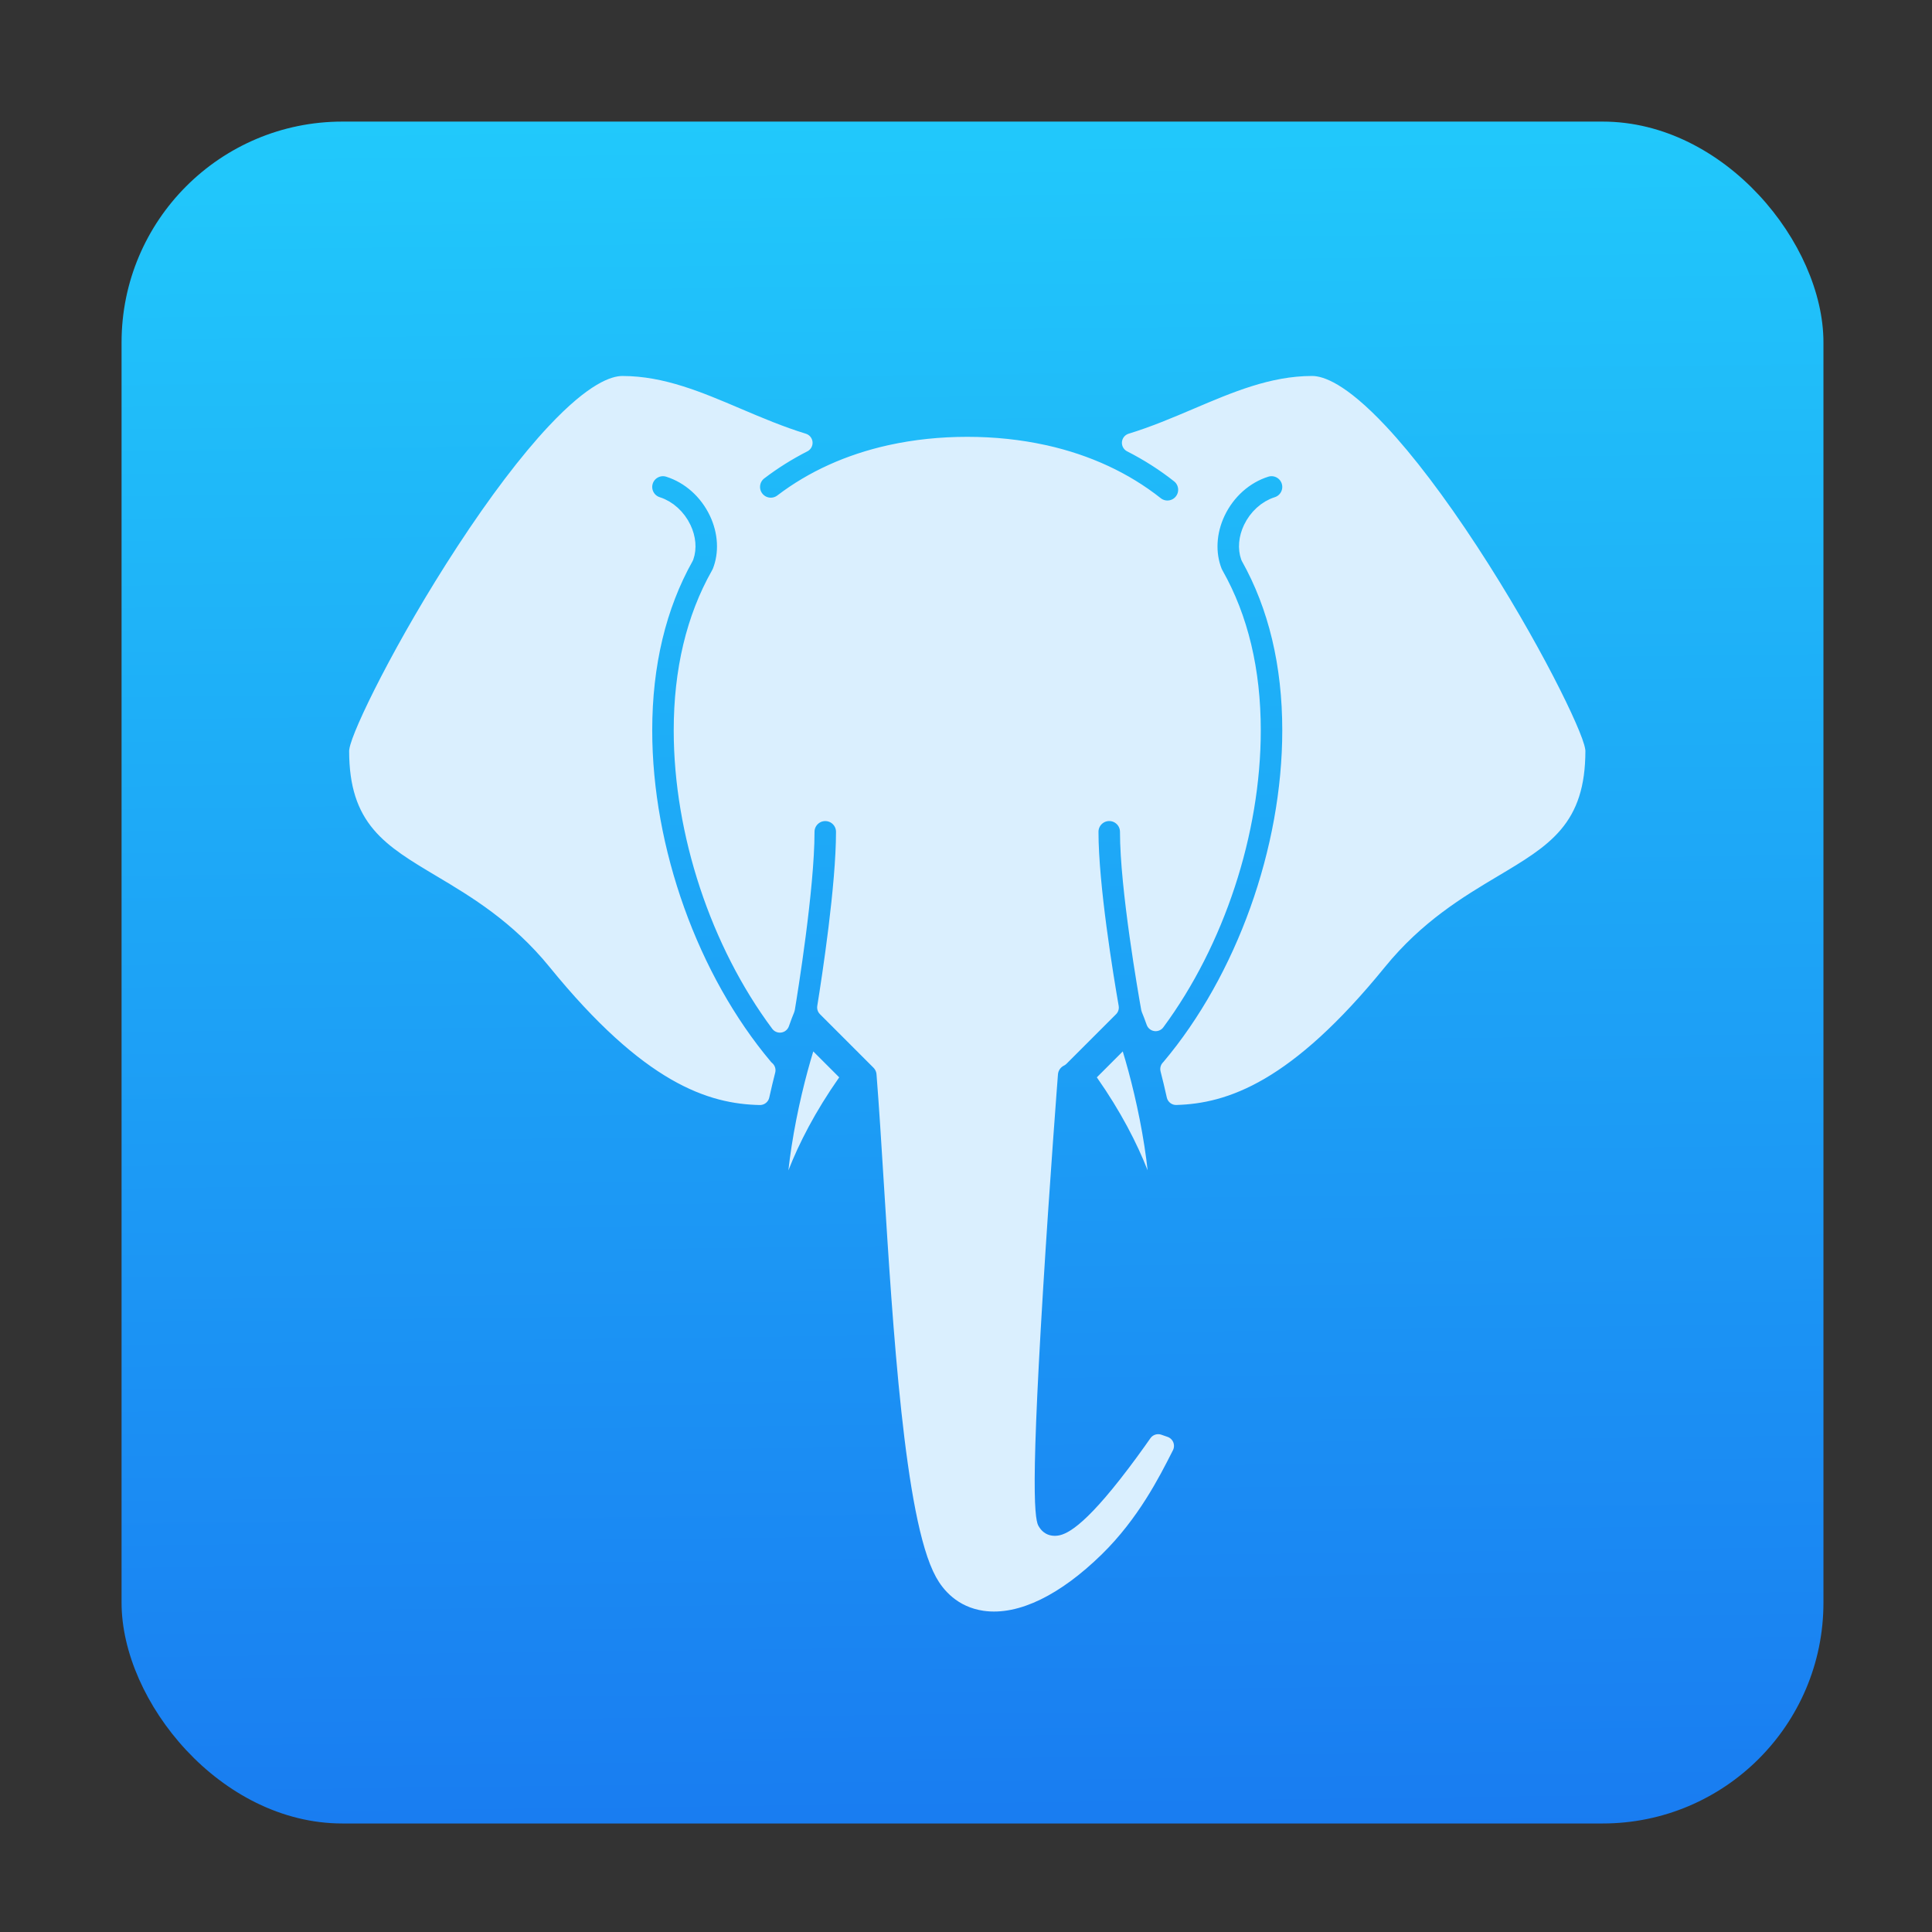 <?xml version="1.0" encoding="UTF-8" standalone="no"?>
<svg
   xmlns:dc="http://purl.org/dc/elements/1.1/"
   xmlns:cc="http://creativecommons.org/ns#"
   xmlns:rdf="http://www.w3.org/1999/02/22-rdf-syntax-ns#"
   xmlns:svg="http://www.w3.org/2000/svg"
   xmlns="http://www.w3.org/2000/svg"
   xmlns:xlink="http://www.w3.org/1999/xlink"
   xmlns:sodipodi="http://sodipodi.sourceforge.net/DTD/sodipodi-0.dtd"
   xmlns:inkscape="http://www.inkscape.org/namespaces/inkscape"
   viewBox="0 0 128 128"
   id="svg2"
   version="1.1"
   inkscape:version="0.91 r"
   sodipodi:docname="pgadmin.svg"
   width="128"
   height="128">
  <rect x="0" y="0" width="128" height="128" fill="#333333" stroke="none"/>
  <sodipodi:namedview
     pagecolor="#ffffff"
     bordercolor="#666666"
     borderopacity="1"
     objecttolerance="10"
     gridtolerance="10"
     guidetolerance="10"
     inkscape:pageopacity="0"
     inkscape:pageshadow="2"
     inkscape:window-width="1366"
     inkscape:window-height="744"
     id="namedview27"
     showgrid="false"
     inkscape:zoom="3.4766083"
     inkscape:cx="53.492376"
     inkscape:cy="59.659505"
     inkscape:window-x="0"
     inkscape:window-y="24"
     inkscape:window-maximized="1"
     inkscape:current-layer="svg2" />
  <defs
     id="defs4">
    <linearGradient
       id="0"
       x1="61.57"
       y1="22.939"
       x2="60.753"
       y2="-27.706"
       gradientUnits="userSpaceOnUse"
       gradientTransform="matrix(2.402,0,0,2.402,-85.862,69.095)">
      <stop
         offset="0"
         stop-color="#197cf1"
         id="stop7" />
      <stop
         offset="1"
         stop-color="#21c9fb"
         id="stop9" />
    </linearGradient>
    <linearGradient
       inkscape:collect="always"
       xlink:href="#0"
       id="linearGradient4151"
       x1="-55.226"
       y1="122.823"
       x2="-56.664"
       y2="6.042"
       gradientUnits="userSpaceOnUse"
       gradientTransform="matrix(0.975,0,0,0.975,121.088,1.883)" />
  </defs>
  <rect
     style="opacity:1;fill:url(#linearGradient4151);fill-opacity:1;fill-rule:nonzero;stroke:none;stroke-width:12.006;stroke-miterlimit:4;stroke-dasharray:none;stroke-opacity:1"
     id="rect3343"
     width="112.754"
     height="112.754"
     x="8.054"
     y="8.056"
     rx="14.627" />
  <g
     transform="matrix(0.168,0,0,0.168,21.073,22.832)"
     id="g13">
    <path
       d="m 176,136.13 c -8.822,0 -16,7.178 -16,16 0,8.822 7.178,16 16,16 8.822,0 16,-7.178 16,-16 0,-8.822 -7.178,-16 -16,-16"
       id="path15"
       inkscape:connector-curvature="0" />
    <path
       d="m 336,136.13 c -8.822,0 -16,7.178 -16,16 0,8.822 7.178,16 16,16 8.822,0 16,-7.178 16,-16 0,-8.822 -7.178,-16 -16,-16"
       id="path17"
       inkscape:connector-curvature="0" />
    <g
       id="g19"
       style="fill:#daeffe">
      <path
         d="m 185.48,325.62 c 0.318,-2.918 0.73,-6.06 1.253,-9.439 2.243,-14.514 5.68,-28.06 8.556,-37.446 l 10.226,10.226 c -9.496,13.539 -15.812,25.919 -20.03,36.659"
         id="path21"
         inkscape:connector-curvature="0" />
      <path
         d="m 463.24,206.44 c -13.522,8.06 -30.352,18.09 -45.44,36.643 -36.464,44.833 -60.64,52.46 -79.42,53.01 -0.799,-3.62 -1.637,-7.107 -2.487,-10.406 0.128,-0.132 0.259,-0.259 0.379,-0.401 29.443,-34.938 47.734,-85.961 47.734,-133.16 0,-26.11 -5.525,-49.18 -16.406,-68.6 -1.134,-3.197 -0.802,-7.105 0.958,-10.804 2.052,-4.313 5.736,-7.665 9.857,-8.966 4.213,-1.33 6.55,-5.824 5.219,-10.04 -1.33,-4.212 -5.824,-6.551 -10.04,-5.219 -8.401,2.653 -15.504,8.977 -19.487,17.351 -3.725,7.832 -4.188,16.551 -1.27,23.924 0.028,0.071 0.069,0.133 0.099,0.203 0.078,0.181 0.169,0.358 0.261,0.535 0.079,0.151 0.149,0.309 0.236,0.453 9.667,17.08 14.57,37.65 14.57,61.16 0,40.12 -14.275,83.17 -37.686,114.86 -0.723,-2.057 -1.393,-3.809 -1.984,-5.201 -1.173,-6.565 -8.33,-47.521 -8.33,-69.66 0,-4.418 -3.582,-8 -8,-8 -4.418,0 -8,3.582 -8,8 0,21.311 5.895,57.1 8.02,69.29 l -19.532,19.532 c -2.456,1.206 -4.234,3.632 -4.461,6.558 -0.033,0.421 -3.285,42.557 -5.884,85.13 -5.406,88.56 -3.02,92.37 -0.924,95.73 2.02,3.226 5.327,5.107 9.08,5.161 5.274,0.079 12.429,-2.742 28.916,-23.7 4.86,-6.179 9.25,-12.301 12.1,-16.381 0.862,0.285 1.692,0.575 2.46,0.858 -0.148,0.291 -0.299,0.588 -0.453,0.893 -4.86,9.576 -12.995,25.602 -26.912,39.21 -15.816,15.464 -31.25,22.989 -43.47,21.2 -8.692,-1.277 -13.462,-6.875 -15.933,-11.346 -11.935,-21.596 -16.661,-97.72 -20.11,-153.31 -0.984,-15.841 -1.913,-30.804 -2.915,-43.45 -0.002,-0.021 -0.006,-0.042 -0.008,-0.063 -0.008,-0.089 -0.021,-0.176 -0.031,-0.265 -0.013,-0.108 -0.028,-0.216 -0.045,-0.323 -0.011,-0.067 -0.018,-0.135 -0.031,-0.202 -0.015,-0.081 -0.037,-0.16 -0.054,-0.241 -0.023,-0.104 -0.048,-0.208 -0.075,-0.311 -0.019,-0.072 -0.033,-0.146 -0.054,-0.217 -0.021,-0.073 -0.05,-0.144 -0.073,-0.217 -0.033,-0.102 -0.068,-0.203 -0.105,-0.304 -0.027,-0.073 -0.049,-0.149 -0.078,-0.221 -0.026,-0.065 -0.059,-0.127 -0.087,-0.192 -0.045,-0.104 -0.093,-0.207 -0.142,-0.309 -0.034,-0.069 -0.063,-0.141 -0.098,-0.209 -0.03,-0.057 -0.066,-0.111 -0.097,-0.167 -0.059,-0.107 -0.121,-0.212 -0.185,-0.317 -0.039,-0.064 -0.074,-0.13 -0.115,-0.192 -0.033,-0.05 -0.071,-0.097 -0.105,-0.147 -0.072,-0.105 -0.147,-0.208 -0.224,-0.309 -0.046,-0.06 -0.089,-0.123 -0.137,-0.182 -0.037,-0.046 -0.079,-0.09 -0.118,-0.136 -0.08,-0.094 -0.162,-0.187 -0.247,-0.278 -0.055,-0.06 -0.109,-0.12 -0.166,-0.178 -0.014,-0.015 -0.027,-0.031 -0.041,-0.046 l -21.09,-21.09 c 1.959,-12.13 7.438,-47.95 7.438,-69.25 0,-4.418 -3.582,-8 -8,-8 -4.418,0 -8,3.582 -8,8 0,22.12 -6.614,62.986 -7.729,69.71 -0.641,1.513 -1.372,3.44 -2.163,5.722 -23.661,-31.746 -38.11,-75.08 -38.11,-115.43 0,-23.515 4.905,-44.09 14.574,-61.17 0.08,-0.134 0.145,-0.279 0.218,-0.419 0.098,-0.186 0.193,-0.373 0.275,-0.563 0.03,-0.07 0.071,-0.133 0.1,-0.204 2.918,-7.373 2.456,-16.09 -1.27,-23.924 -3.983,-8.374 -11.09,-14.698 -19.487,-17.351 -4.215,-1.334 -8.708,1.01 -10.04,5.219 -1.331,4.213 1.01,8.708 5.219,10.04 4.121,1.301 7.805,4.653 9.857,8.966 1.759,3.699 2.092,7.607 0.958,10.803 -10.881,19.419 -16.406,42.491 -16.406,68.6 0,47.19 18.287,98.21 47.725,133.15 0.275,0.326 0.576,0.615 0.889,0.885 -0.81,3.163 -1.608,6.496 -2.369,9.948 -18.865,-0.401 -43.17,-7.702 -80.04,-53.03 -15.09,-18.555 -31.921,-28.584 -45.44,-36.643 -20.39,-12.149 -32.713,-19.494 -32.763,-46.15 0.806,-6.18 17.696,-41.35 42.14,-78.72 12.631,-19.314 24.907,-35.497 35.5,-46.798 15.766,-16.822 23.689,-18.638 26.364,-18.638 15.571,0 29.953,6.123 45.18,12.604 8.423,3.586 16.988,7.216 26.05,9.994 -6.226,3.179 -12.1,6.86 -17.566,11.03 -3.512,2.68 -4.187,7.7 -1.507,11.213 2.68,3.513 7.7,4.189 11.213,1.507 11.928,-9.101 26.16,-15.529 42.05,-19.09 0.208,-0.037 0.414,-0.079 0.615,-0.132 9.457,-2.069 19.49,-3.131 29.968,-3.131 10.51,0 20.556,1.073 30.02,3.148 0.184,0.047 0.372,0.082 0.561,0.116 16.485,3.69 31.18,10.466 43.38,20.12 1.47,1.163 3.221,1.728 4.959,1.728 2.361,0 4.699,-1.041 6.278,-3.036 2.742,-3.465 2.156,-8.496 -1.308,-11.238 -5.913,-4.68 -12.324,-8.752 -19.15,-12.236 9.07,-2.779 17.641,-6.412 26.07,-10 15.226,-6.482 29.607,-12.604 45.18,-12.604 2.675,0 10.598,1.816 26.364,18.638 10.593,11.301 22.869,27.484 35.5,46.798 24.44,37.37 41.33,72.54 42.14,78.72 -0.049,26.652 -12.372,33.997 -32.762,46.15 z"
         id="path23"
         inkscape:connector-curvature="0"
         style="stroke:#daeffe;stroke-width:7.526;stroke-linecap:round;stroke-linejoin:round" />
      <path
         d="m 307.11,288.96 10.226,-10.226 c 2.876,9.389 6.313,22.931 8.556,37.446 0.522,3.38 0.935,6.521 1.252,9.439 -4.222,-10.74 -10.539,-23.12 -20.03,-36.659"
         id="path25"
         inkscape:connector-curvature="0" />
    </g>
  </g>
</svg>
